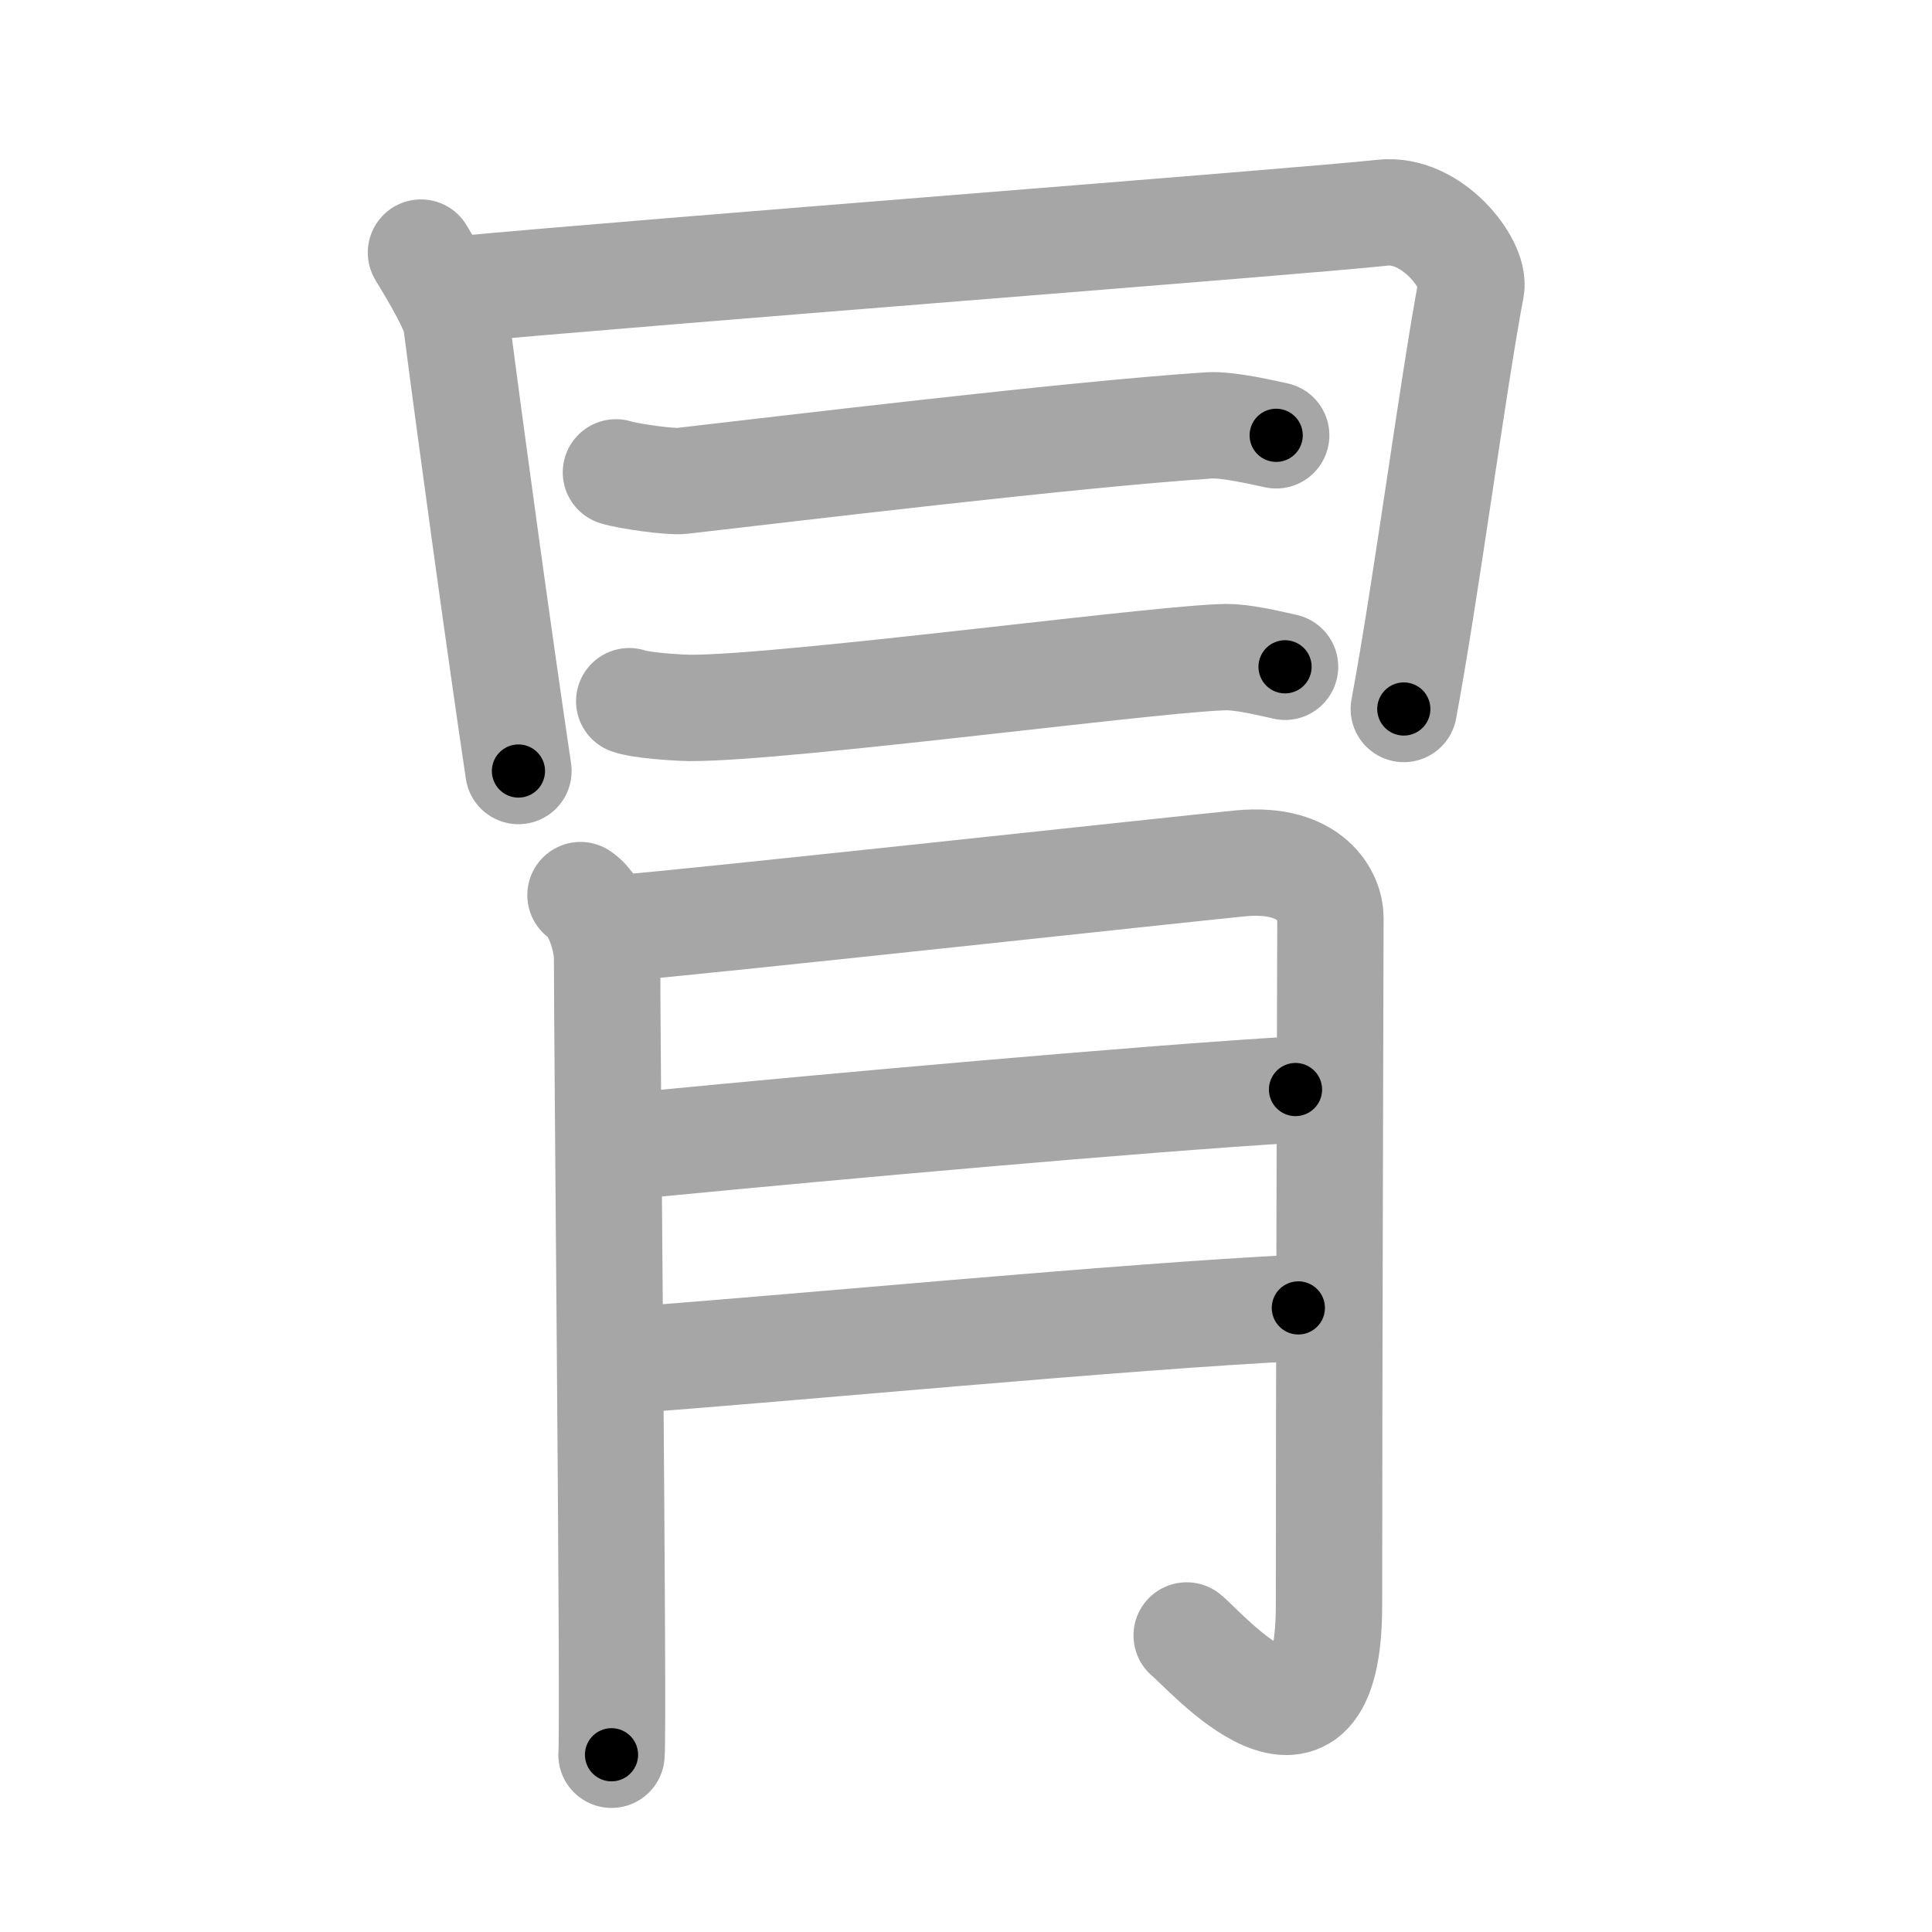 <svg xmlns="http://www.w3.org/2000/svg" viewBox="0 0 109 109" id="5190"><g fill="none" stroke="#a6a6a6" stroke-width="6" stroke-linecap="round" stroke-linejoin="round"><g><g><g><path d="M23.75,14.25c0.75,1.25,1.89,3.12,2,4c0.85,6.58,2.42,17.98,3.5,25.25" /><path d="M25.75,16.34C35.94,15.37,73.5,12.5,78,12c2.78-0.31,5.25,2.91,5,4.25c-1.03,5.45-2.54,17-3.8,23.75" /></g><g><g><path d="M34.75,26.65c0.65,0.21,3.08,0.56,3.73,0.48C44,26.5,60.5,24.5,68.22,24c1.09-0.07,3.24,0.45,3.78,0.56" /></g><g><path d="M35.5,39.56c0.65,0.24,2.74,0.37,3.39,0.38c5.47,0.04,28.15-3.03,30.59-2.86c1.08,0.07,2.48,0.42,3.02,0.54" /></g></g></g><g><path d="M32.75,50.5c1.03,0.69,1.5,2.72,1.5,3.5c0,5.25,0.39,43.43,0.25,45" /><path d="M35.28,52.33c3.04-0.21,32.44-3.41,34.7-3.62c4.05-0.39,5.08,1.94,5.08,3.05c0,2.49-0.08,25.46-0.08,38.8c0,10.69-7.01,2.52-8.03,1.71" /><path d="M36.83,64.54c10.32-1,27.19-2.52,36.26-3.07" /><path d="M35.75,76.71c8.29-0.59,27.92-2.47,37.5-2.92" /></g></g></g><g fill="none" stroke="#000" stroke-width="3" stroke-linecap="round" stroke-linejoin="round"><path d="M23.75,14.25c0.75,1.25,1.89,3.12,2,4c0.85,6.58,2.42,17.98,3.5,25.25" stroke-dasharray="29.984" stroke-dashoffset="29.984"><animate attributeName="stroke-dashoffset" values="29.984;29.984;0" dur="0.3s" fill="freeze" begin="0s;5190.click" /></path><path d="M25.75,16.34C35.94,15.37,73.5,12.5,78,12c2.78-0.31,5.25,2.91,5,4.25c-1.03,5.45-2.54,17-3.8,23.75" stroke-dasharray="83.711" stroke-dashoffset="83.711"><animate attributeName="stroke-dashoffset" values="83.711" fill="freeze" begin="5190.click" /><animate attributeName="stroke-dashoffset" values="83.711;83.711;0" keyTimes="0;0.323;1" dur="0.929s" fill="freeze" begin="0s;5190.click" /></path><path d="M34.75,26.65c0.65,0.21,3.08,0.56,3.73,0.48C44,26.5,60.5,24.5,68.22,24c1.09-0.07,3.24,0.45,3.78,0.56" stroke-dasharray="37.51" stroke-dashoffset="37.51"><animate attributeName="stroke-dashoffset" values="37.51" fill="freeze" begin="5190.click" /><animate attributeName="stroke-dashoffset" values="37.51;37.51;0" keyTimes="0;0.712;1" dur="1.304s" fill="freeze" begin="0s;5190.click" /></path><path d="M35.5,39.56c0.65,0.24,2.74,0.37,3.39,0.38c5.47,0.04,28.15-3.03,30.59-2.86c1.08,0.07,2.48,0.42,3.02,0.54" stroke-dasharray="37.225" stroke-dashoffset="37.225"><animate attributeName="stroke-dashoffset" values="37.225" fill="freeze" begin="5190.click" /><animate attributeName="stroke-dashoffset" values="37.225;37.225;0" keyTimes="0;0.778;1" dur="1.676s" fill="freeze" begin="0s;5190.click" /></path><path d="M32.75,50.5c1.03,0.69,1.5,2.72,1.5,3.5c0,5.25,0.39,43.43,0.25,45" stroke-dasharray="48.921" stroke-dashoffset="48.921"><animate attributeName="stroke-dashoffset" values="48.921" fill="freeze" begin="5190.click" /><animate attributeName="stroke-dashoffset" values="48.921;48.921;0" keyTimes="0;0.774;1" dur="2.165s" fill="freeze" begin="0s;5190.click" /></path><path d="M35.28,52.33c3.04-0.21,32.44-3.41,34.7-3.62c4.05-0.39,5.08,1.94,5.08,3.05c0,2.49-0.08,25.46-0.08,38.8c0,10.69-7.01,2.52-8.03,1.71" stroke-dasharray="93.831" stroke-dashoffset="93.831"><animate attributeName="stroke-dashoffset" values="93.831" fill="freeze" begin="5190.click" /><animate attributeName="stroke-dashoffset" values="93.831;93.831;0" keyTimes="0;0.754;1" dur="2.87s" fill="freeze" begin="0s;5190.click" /></path><path d="M36.83,64.54c10.32-1,27.19-2.52,36.26-3.07" stroke-dasharray="36.392" stroke-dashoffset="36.392"><animate attributeName="stroke-dashoffset" values="36.392" fill="freeze" begin="5190.click" /><animate attributeName="stroke-dashoffset" values="36.392;36.392;0" keyTimes="0;0.887;1" dur="3.234s" fill="freeze" begin="0s;5190.click" /></path><path d="M35.75,76.71c8.29-0.59,27.92-2.47,37.5-2.92" stroke-dasharray="37.616" stroke-dashoffset="37.616"><animate attributeName="stroke-dashoffset" values="37.616" fill="freeze" begin="5190.click" /><animate attributeName="stroke-dashoffset" values="37.616;37.616;0" keyTimes="0;0.896;1" dur="3.61s" fill="freeze" begin="0s;5190.click" /></path></g></svg>